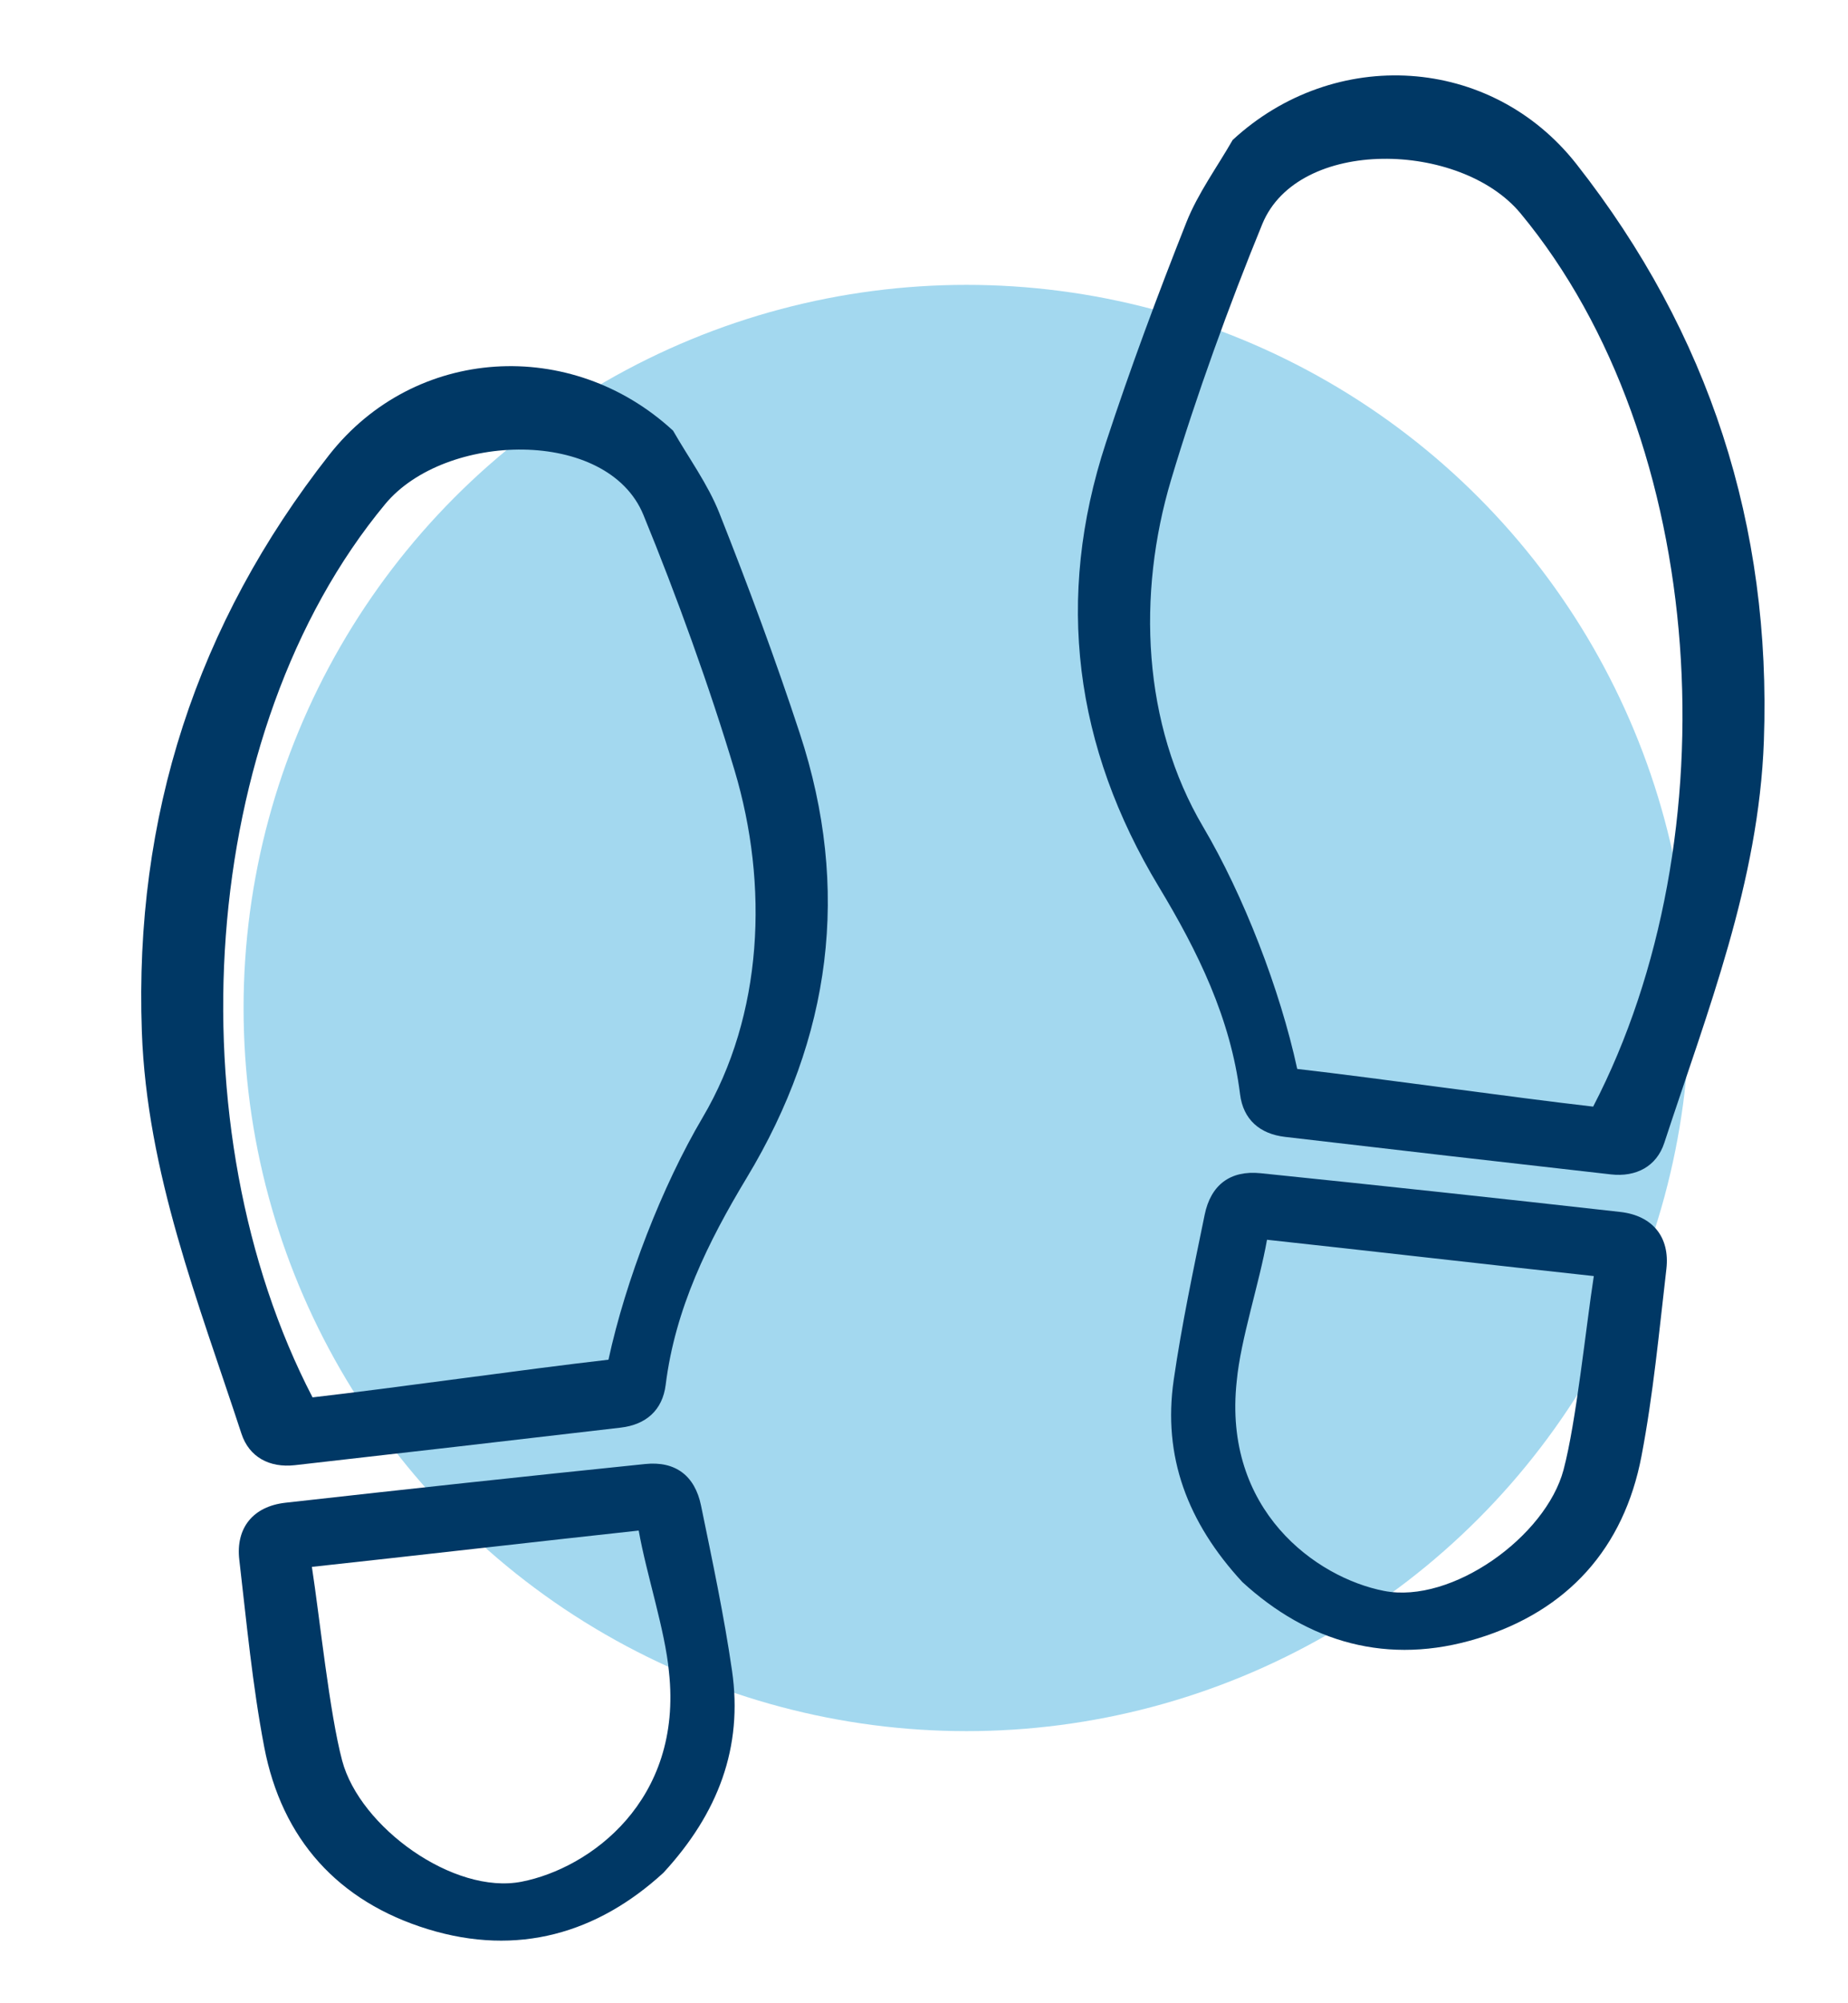 <?xml version="1.0" encoding="utf-8"?>
<!-- Generator: Adobe Illustrator 17.0.0, SVG Export Plug-In . SVG Version: 6.00 Build 0)  -->
<!DOCTYPE svg PUBLIC "-//W3C//DTD SVG 1.1//EN" "http://www.w3.org/Graphics/SVG/1.1/DTD/svg11.dtd">
<svg version="1.1" id="Capa_1" xmlns="http://www.w3.org/2000/svg" xmlns:xlink="http://www.w3.org/1999/xlink" x="0px" y="0px"
	 width="78.444px" height="85px" viewBox="0 0 78.444 85" enable-background="new 0 0 78.444 85" xml:space="preserve">
<circle opacity="0.5" fill="#49B3E0" cx="41.027" cy="42.777" r="30.688"/>
<g>
	<path fill="#003865" d="M28.571,18.277c0.663,1.161,1.475,2.264,1.963,3.495c1.223,3.087,2.382,6.204,3.418,9.359
		c2.171,6.608,1.332,12.904-2.249,18.841c-1.653,2.742-3.045,5.568-3.447,8.801c-0.135,1.076-0.838,1.686-1.904,1.811
		c-4.611,0.541-9.223,1.07-13.835,1.594c-1.078,0.121-1.943-0.343-2.269-1.339C8.421,55.26,6.235,49.773,6.021,43.781
		c-0.326-9.138,2.32-17.299,7.951-24.474C17.608,14.675,24.252,14.291,28.571,18.277 M25.828,57.702
		c0.729-3.371,2.281-7.372,3.996-10.276c2.575-4.36,2.813-9.863,1.358-14.729c-1.053-3.524-2.473-7.44-3.871-10.847
		c-1.521-3.707-8.414-3.529-10.961-0.457c-8.014,9.665-8.996,26.517-3.083,37.908C16.752,58.902,22.283,58.108,25.828,57.702"/>
	<path fill="#003865" d="M28.161,79.475c-2.792,2.561-6.178,3.568-9.999,2.394c-3.808-1.171-6.2-3.817-6.948-7.74
		c-0.499-2.616-0.748-5.284-1.056-7.936c-0.157-1.35,0.583-2.266,1.957-2.421c5.087-0.571,10.179-1.12,15.271-1.643
		c1.284-0.133,2.112,0.494,2.372,1.766c0.478,2.327,0.974,4.654,1.315,7.004C31.544,74.146,30.489,76.949,28.161,79.475
		 M27.112,64.953c-3.819,0.412-9.983,1.122-13.873,1.541c0.336,2.182,0.746,6.196,1.285,8.222c0.751,2.825,4.736,5.703,7.62,5.138
		c2.884-0.563,6.852-3.426,6.252-8.906C28.232,69.178,27.436,66.796,27.112,64.953"/>
	<path fill="#003865" d="M66.921,6.968c5.631,7.175,8.278,15.337,7.952,24.475c-0.215,5.992-2.4,11.478-4.227,17.058
		c-0.326,0.996-1.192,1.459-2.269,1.337c-4.611-0.521-9.224-1.051-13.834-1.592c-1.067-0.126-1.771-0.734-1.905-1.81
		c-0.402-3.233-1.795-6.06-3.447-8.801c-3.582-5.937-4.419-12.232-2.249-18.842c1.035-3.154,2.195-6.273,3.418-9.358
		c0.489-1.232,1.299-2.334,1.964-3.495C56.642,1.952,63.285,2.336,66.921,6.968 M67.626,46.962
		c5.914-11.392,4.93-28.244-3.083-37.909c-2.547-3.071-9.441-3.25-10.962,0.458c-1.396,3.405-2.816,7.321-3.869,10.847
		c-1.455,4.865-1.219,10.369,1.357,14.729c1.716,2.904,3.267,6.905,3.996,10.276C58.609,45.77,64.143,46.563,67.626,46.962"/>
	<path fill="#003865" d="M49.822,58.559c0.341-2.349,0.836-4.678,1.313-7.005c0.26-1.271,1.088-1.896,2.372-1.766
		c5.093,0.523,10.183,1.071,15.272,1.644c1.372,0.155,2.112,1.069,1.956,2.421c-0.308,2.651-0.557,5.317-1.056,7.936
		c-0.747,3.923-3.141,6.568-6.947,7.74c-3.822,1.174-7.208,0.167-9.999-2.394C50.403,64.609,49.351,61.807,49.822,58.559
		 M52.497,58.608c-0.6,5.48,3.368,8.343,6.251,8.906c2.885,0.563,6.869-2.313,7.621-5.138c0.539-2.026,0.948-6.041,1.285-8.223
		c-3.89-0.419-10.054-1.129-13.872-1.541C53.457,54.455,52.661,56.839,52.497,58.608"/>
</g>
</svg>
